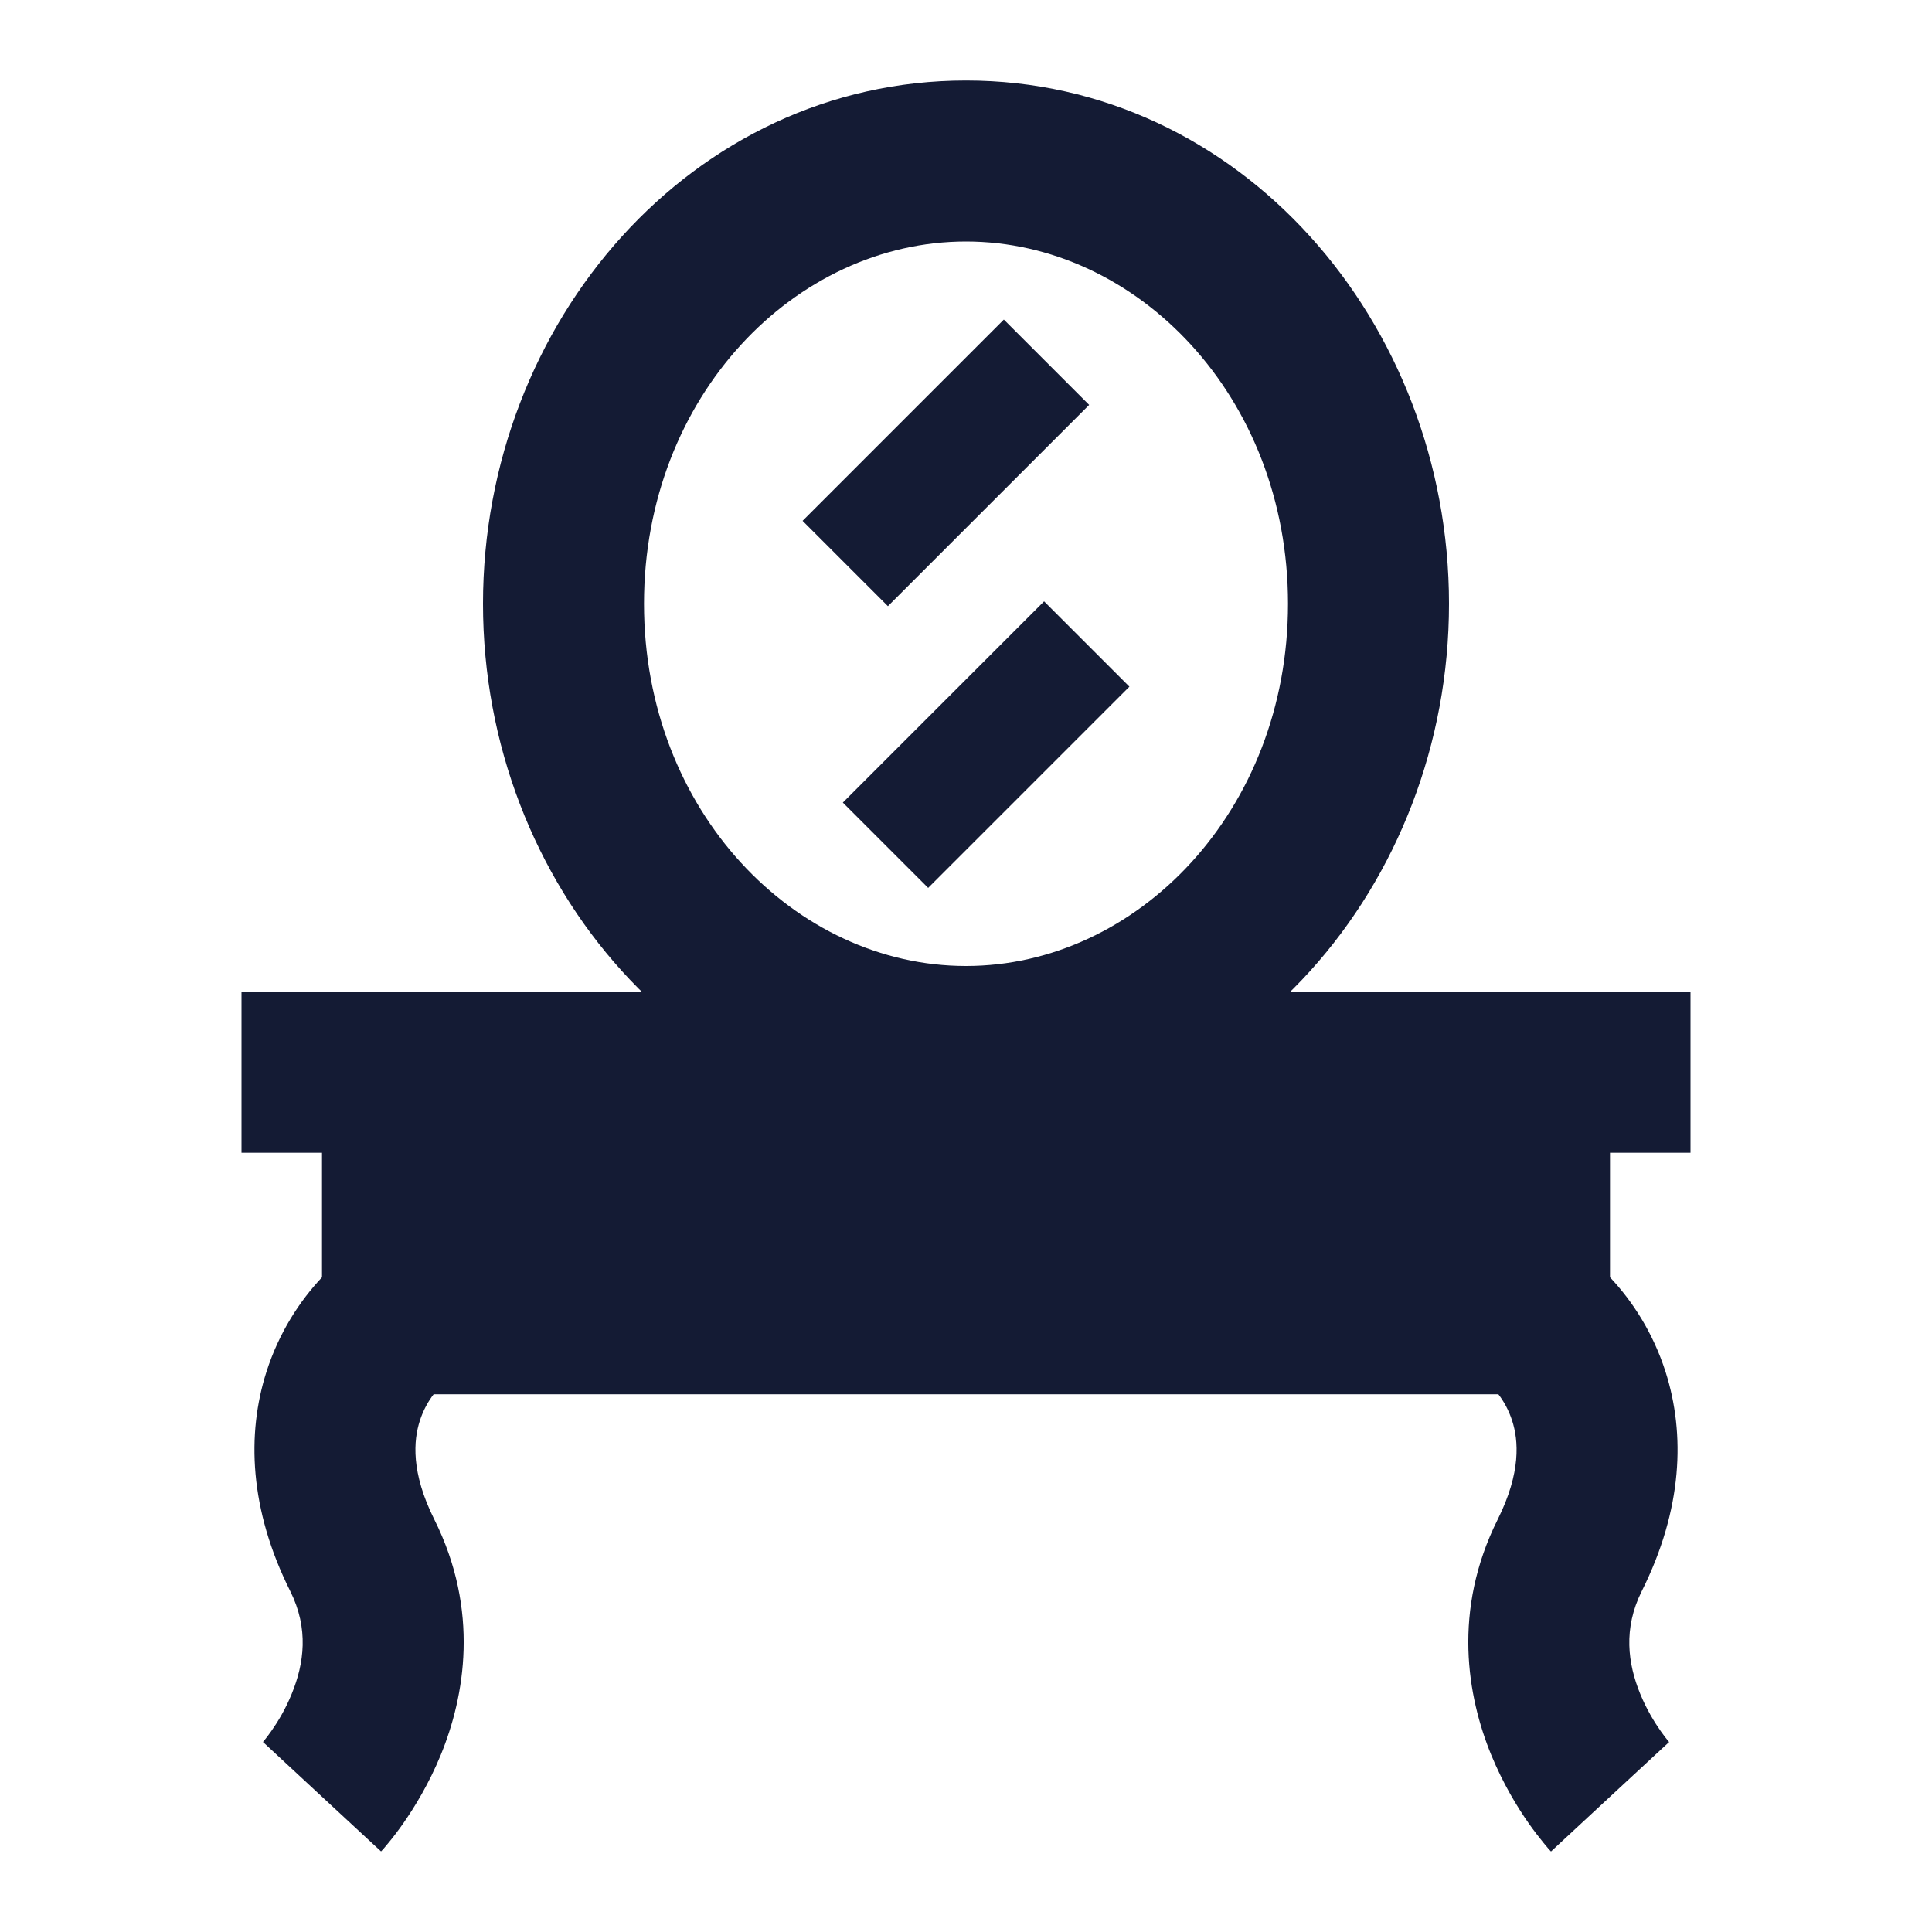 <svg width="24" height="24" viewBox="0 0 24 24" fill="none" xmlns="http://www.w3.org/2000/svg">
<path d="M21 12.32V14.32H20V15.867C20.278 16.162 20.535 16.556 20.69 17.041C20.937 17.814 20.903 18.75 20.394 19.767C20.162 20.232 20.222 20.666 20.375 21.041C20.453 21.232 20.55 21.391 20.629 21.503C20.667 21.558 20.699 21.598 20.719 21.622C20.729 21.634 20.735 21.642 20.738 21.645L20.737 21.644L20.735 21.642L20.734 21.641C20.734 21.641 20.733 21.64 20 22.32C19.267 23 19.267 23 19.267 23L19.265 22.998L19.262 22.994L19.254 22.986L19.233 22.963C19.217 22.945 19.197 22.921 19.173 22.891C19.125 22.832 19.061 22.751 18.99 22.65C18.849 22.449 18.672 22.159 18.524 21.799C18.228 21.075 18.038 20.009 18.606 18.873C18.897 18.29 18.863 17.892 18.785 17.65C18.741 17.513 18.677 17.403 18.613 17.32H5.387C5.323 17.403 5.259 17.513 5.215 17.65C5.137 17.892 5.103 18.29 5.394 18.873C5.962 20.009 5.772 21.075 5.476 21.799C5.328 22.159 5.15 22.449 5.01 22.65C4.939 22.751 4.876 22.832 4.827 22.891C4.803 22.921 4.783 22.945 4.767 22.963L4.746 22.986L4.738 22.994L4.735 22.998L4.734 22.999C4.734 22.999 4.733 23 4 22.32C3.267 21.64 3.267 21.64 3.267 21.64L3.265 21.642L3.263 21.644L3.262 21.645C3.265 21.642 3.272 21.634 3.281 21.622C3.301 21.598 3.333 21.558 3.371 21.503C3.45 21.391 3.547 21.232 3.624 21.041C3.778 20.666 3.838 20.232 3.606 19.767C3.097 18.75 3.063 17.814 3.31 17.041C3.465 16.556 3.722 16.162 4 15.867V14.32H3V12.32H21Z" fill="#141B34"/>
<path fill-rule="evenodd" clip-rule="evenodd" d="M12 3C9.878 3 8 4.923 8 7.5C8 10.077 9.878 12 12 12C14.122 12 16 10.077 16 7.5C16 4.923 14.122 3 12 3ZM6 7.5C6 4.002 8.599 1 12 1C15.401 1 18 4.002 18 7.5C18 10.998 15.401 14 12 14C8.599 14 6 10.998 6 7.5Z" fill="#141B34"/>
<path fill-rule="evenodd" clip-rule="evenodd" d="M13.53 5.03L11.03 7.53L9.97 6.47L12.47 3.97L13.53 5.03ZM14.03 8.53L11.53 11.03L10.47 9.97L12.97 7.47L14.03 8.53Z" fill="#141B34"/>
</svg>
